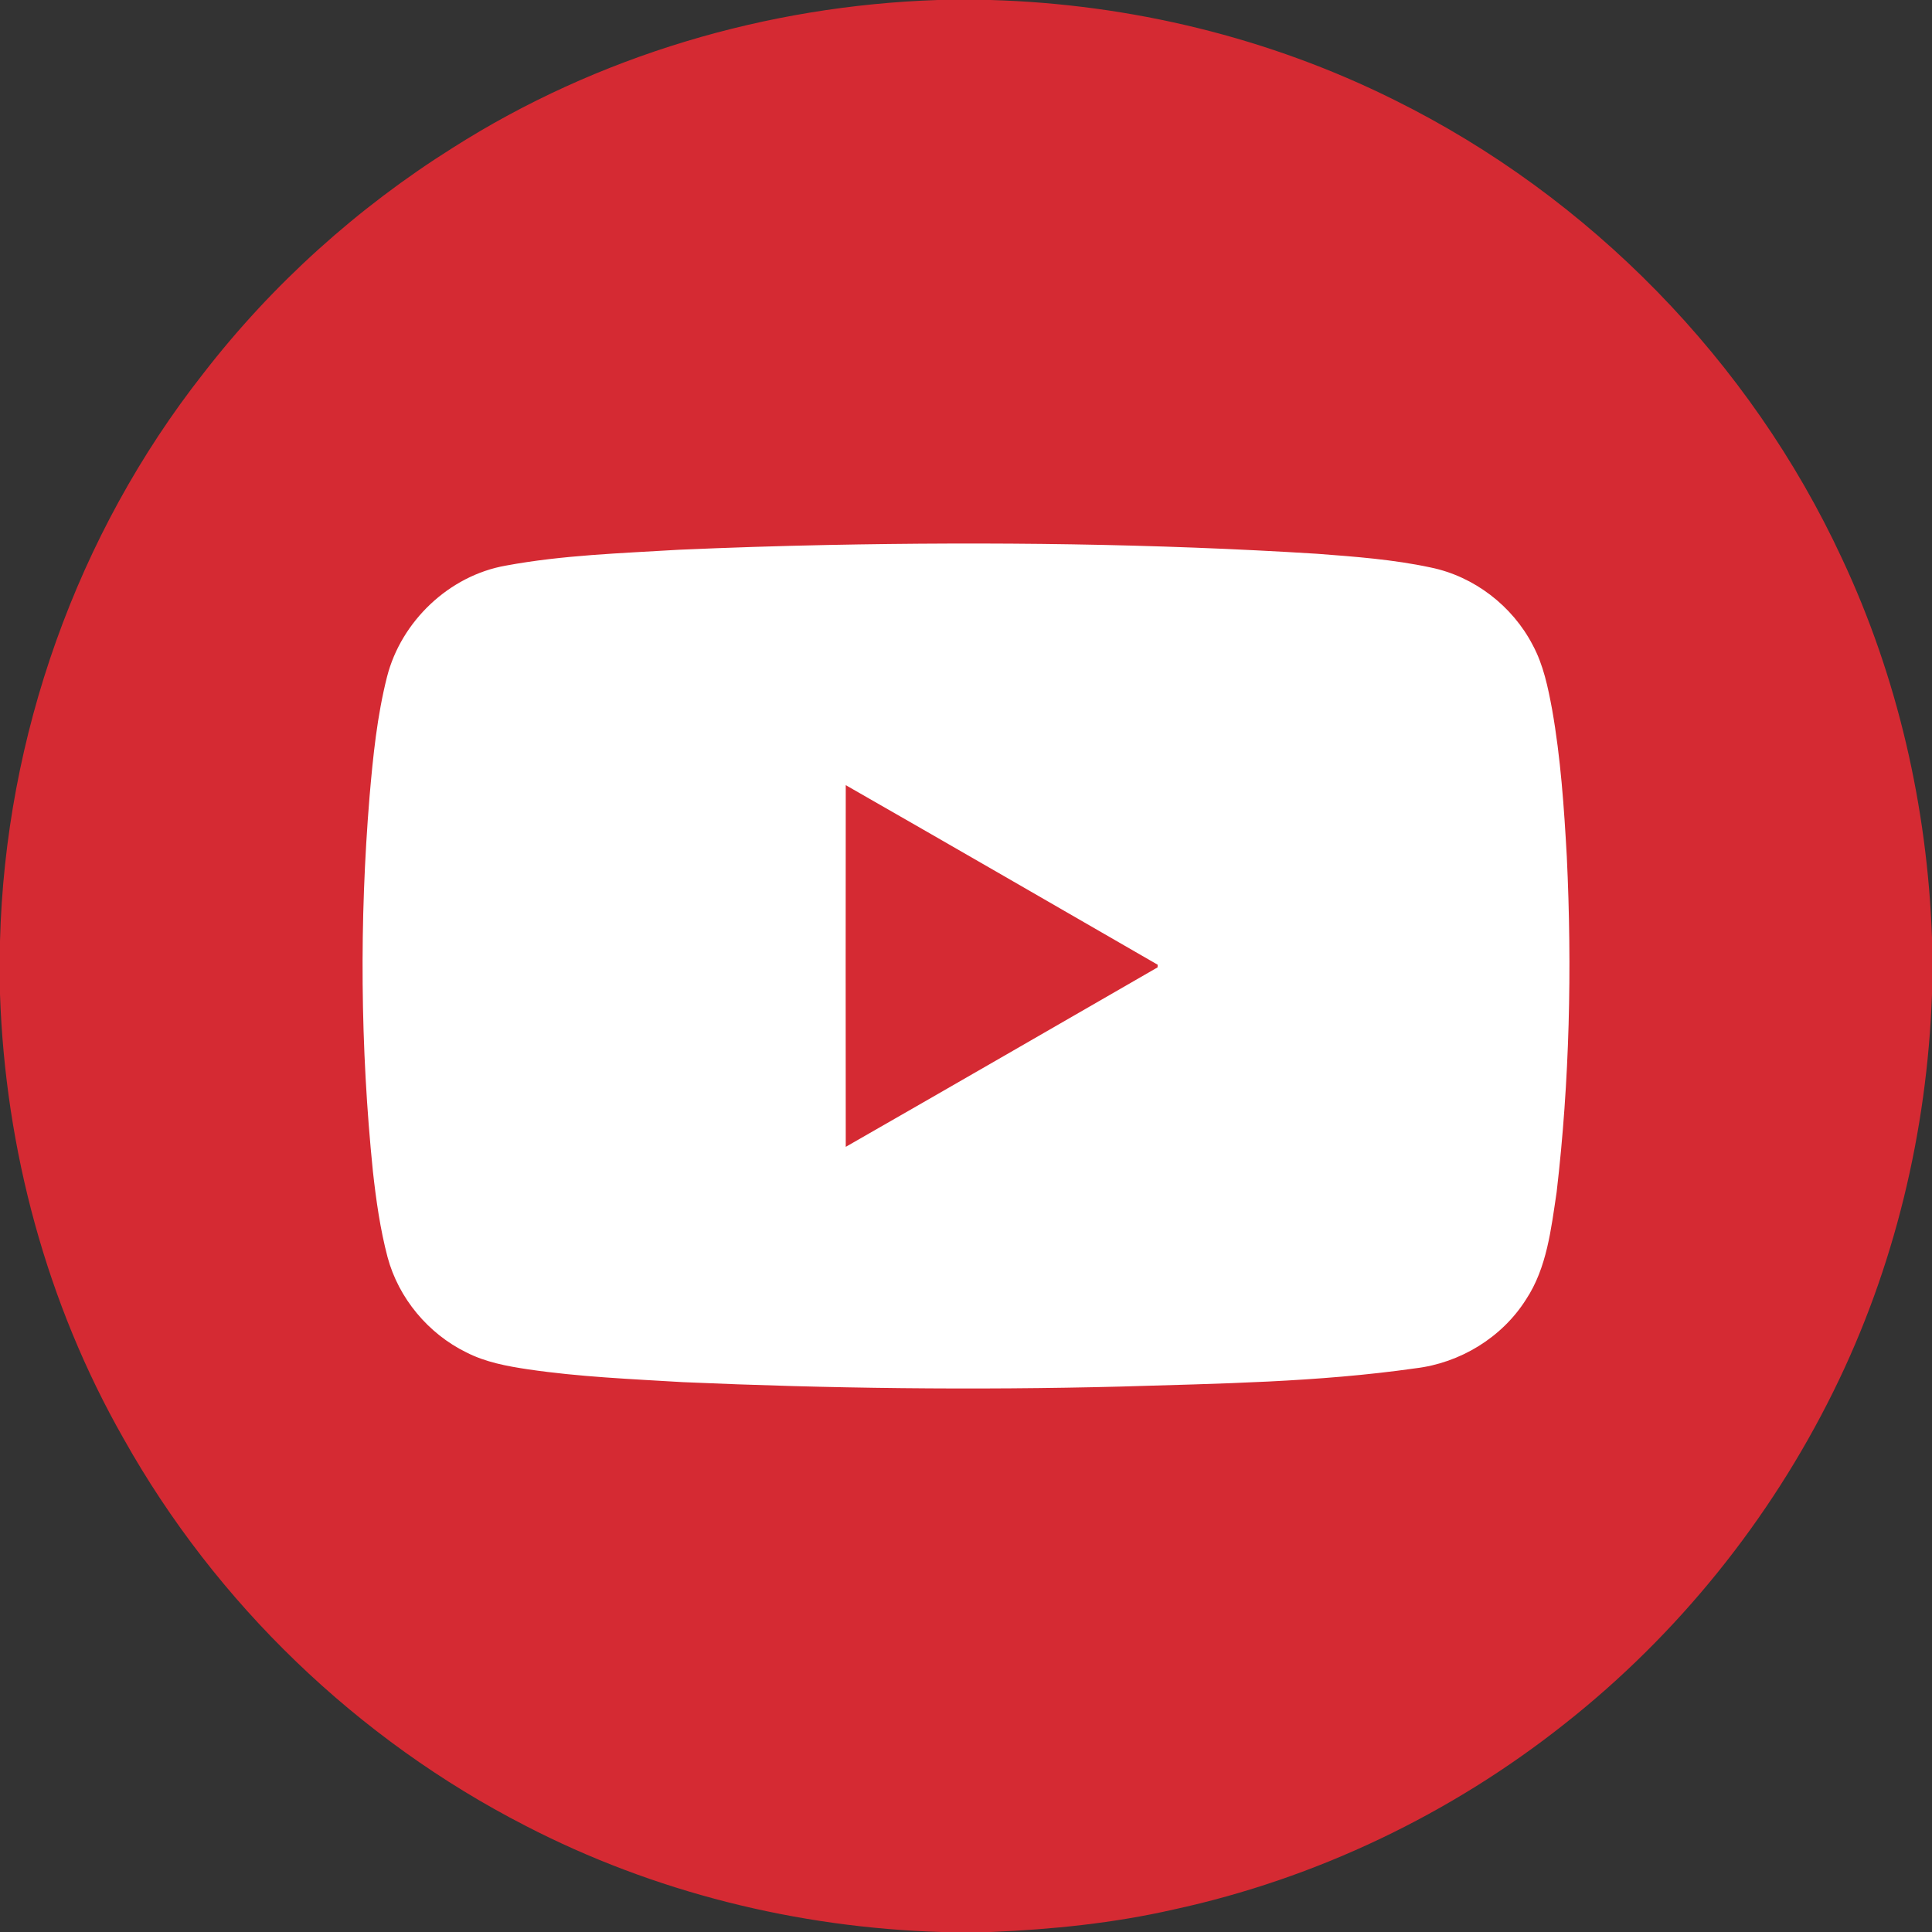 <svg width="38" height="38" viewBox="0 0 38 38" fill="none" xmlns="http://www.w3.org/2000/svg">
<rect x="0" y="0" width="38" height="38" fill="#333333" stroke="none"/>
<ellipse cx="19.5" cy="20" rx="15.5" ry="13" fill="white"/>
<path d="M18.444 0H19.483C22.232 0.079 24.967 0.739 27.43 1.968C31.267 3.869 34.427 7.099 36.229 10.984C37.324 13.316 37.908 15.872 38 18.444V19.553C37.904 22.255 37.261 24.943 36.06 27.369C34.81 29.9 32.998 32.152 30.782 33.9C28.537 35.682 25.884 36.951 23.082 37.558C21.903 37.827 20.694 37.95 19.488 38H18.514C15.679 37.915 12.859 37.215 10.337 35.911C7.034 34.217 4.245 31.535 2.431 28.296C0.917 25.64 0.104 22.606 0 19.555V18.509C0.104 14.489 1.51 10.511 3.998 7.347C5.356 5.591 7.031 4.084 8.91 2.904C11.75 1.098 15.085 0.112 18.444 0ZM16.278 10.719C15.302 10.739 14.326 10.77 13.351 10.813C12.214 10.882 11.07 10.917 9.948 11.125C8.833 11.321 7.89 12.221 7.612 13.313C7.417 14.083 7.337 14.875 7.269 15.664C7.067 18.119 7.086 20.593 7.335 23.044C7.398 23.61 7.478 24.176 7.623 24.727C7.84 25.535 8.422 26.232 9.173 26.6C9.55 26.793 9.971 26.871 10.386 26.933C11.395 27.082 12.414 27.124 13.431 27.185C16.298 27.311 19.17 27.345 22.039 27.272C23.974 27.213 25.919 27.187 27.839 26.913C28.716 26.809 29.539 26.311 30.013 25.562C30.427 24.937 30.508 24.171 30.617 23.448C30.873 21.259 30.922 19.048 30.817 16.848C30.763 15.881 30.697 14.911 30.528 13.954C30.447 13.52 30.358 13.08 30.147 12.688C29.747 11.917 28.994 11.337 28.141 11.162C27.405 11.004 26.653 10.949 25.905 10.892C22.701 10.692 19.488 10.655 16.278 10.719Z" fill="#D52A33"/>
<path d="M16.635 15.443C18.683 16.615 20.726 17.796 22.77 18.975C22.77 18.987 22.768 19.014 22.768 19.027C20.724 20.205 18.682 21.385 16.635 22.557C16.632 20.186 16.633 17.814 16.635 15.443Z" fill="#D52A33"/>
</svg>
